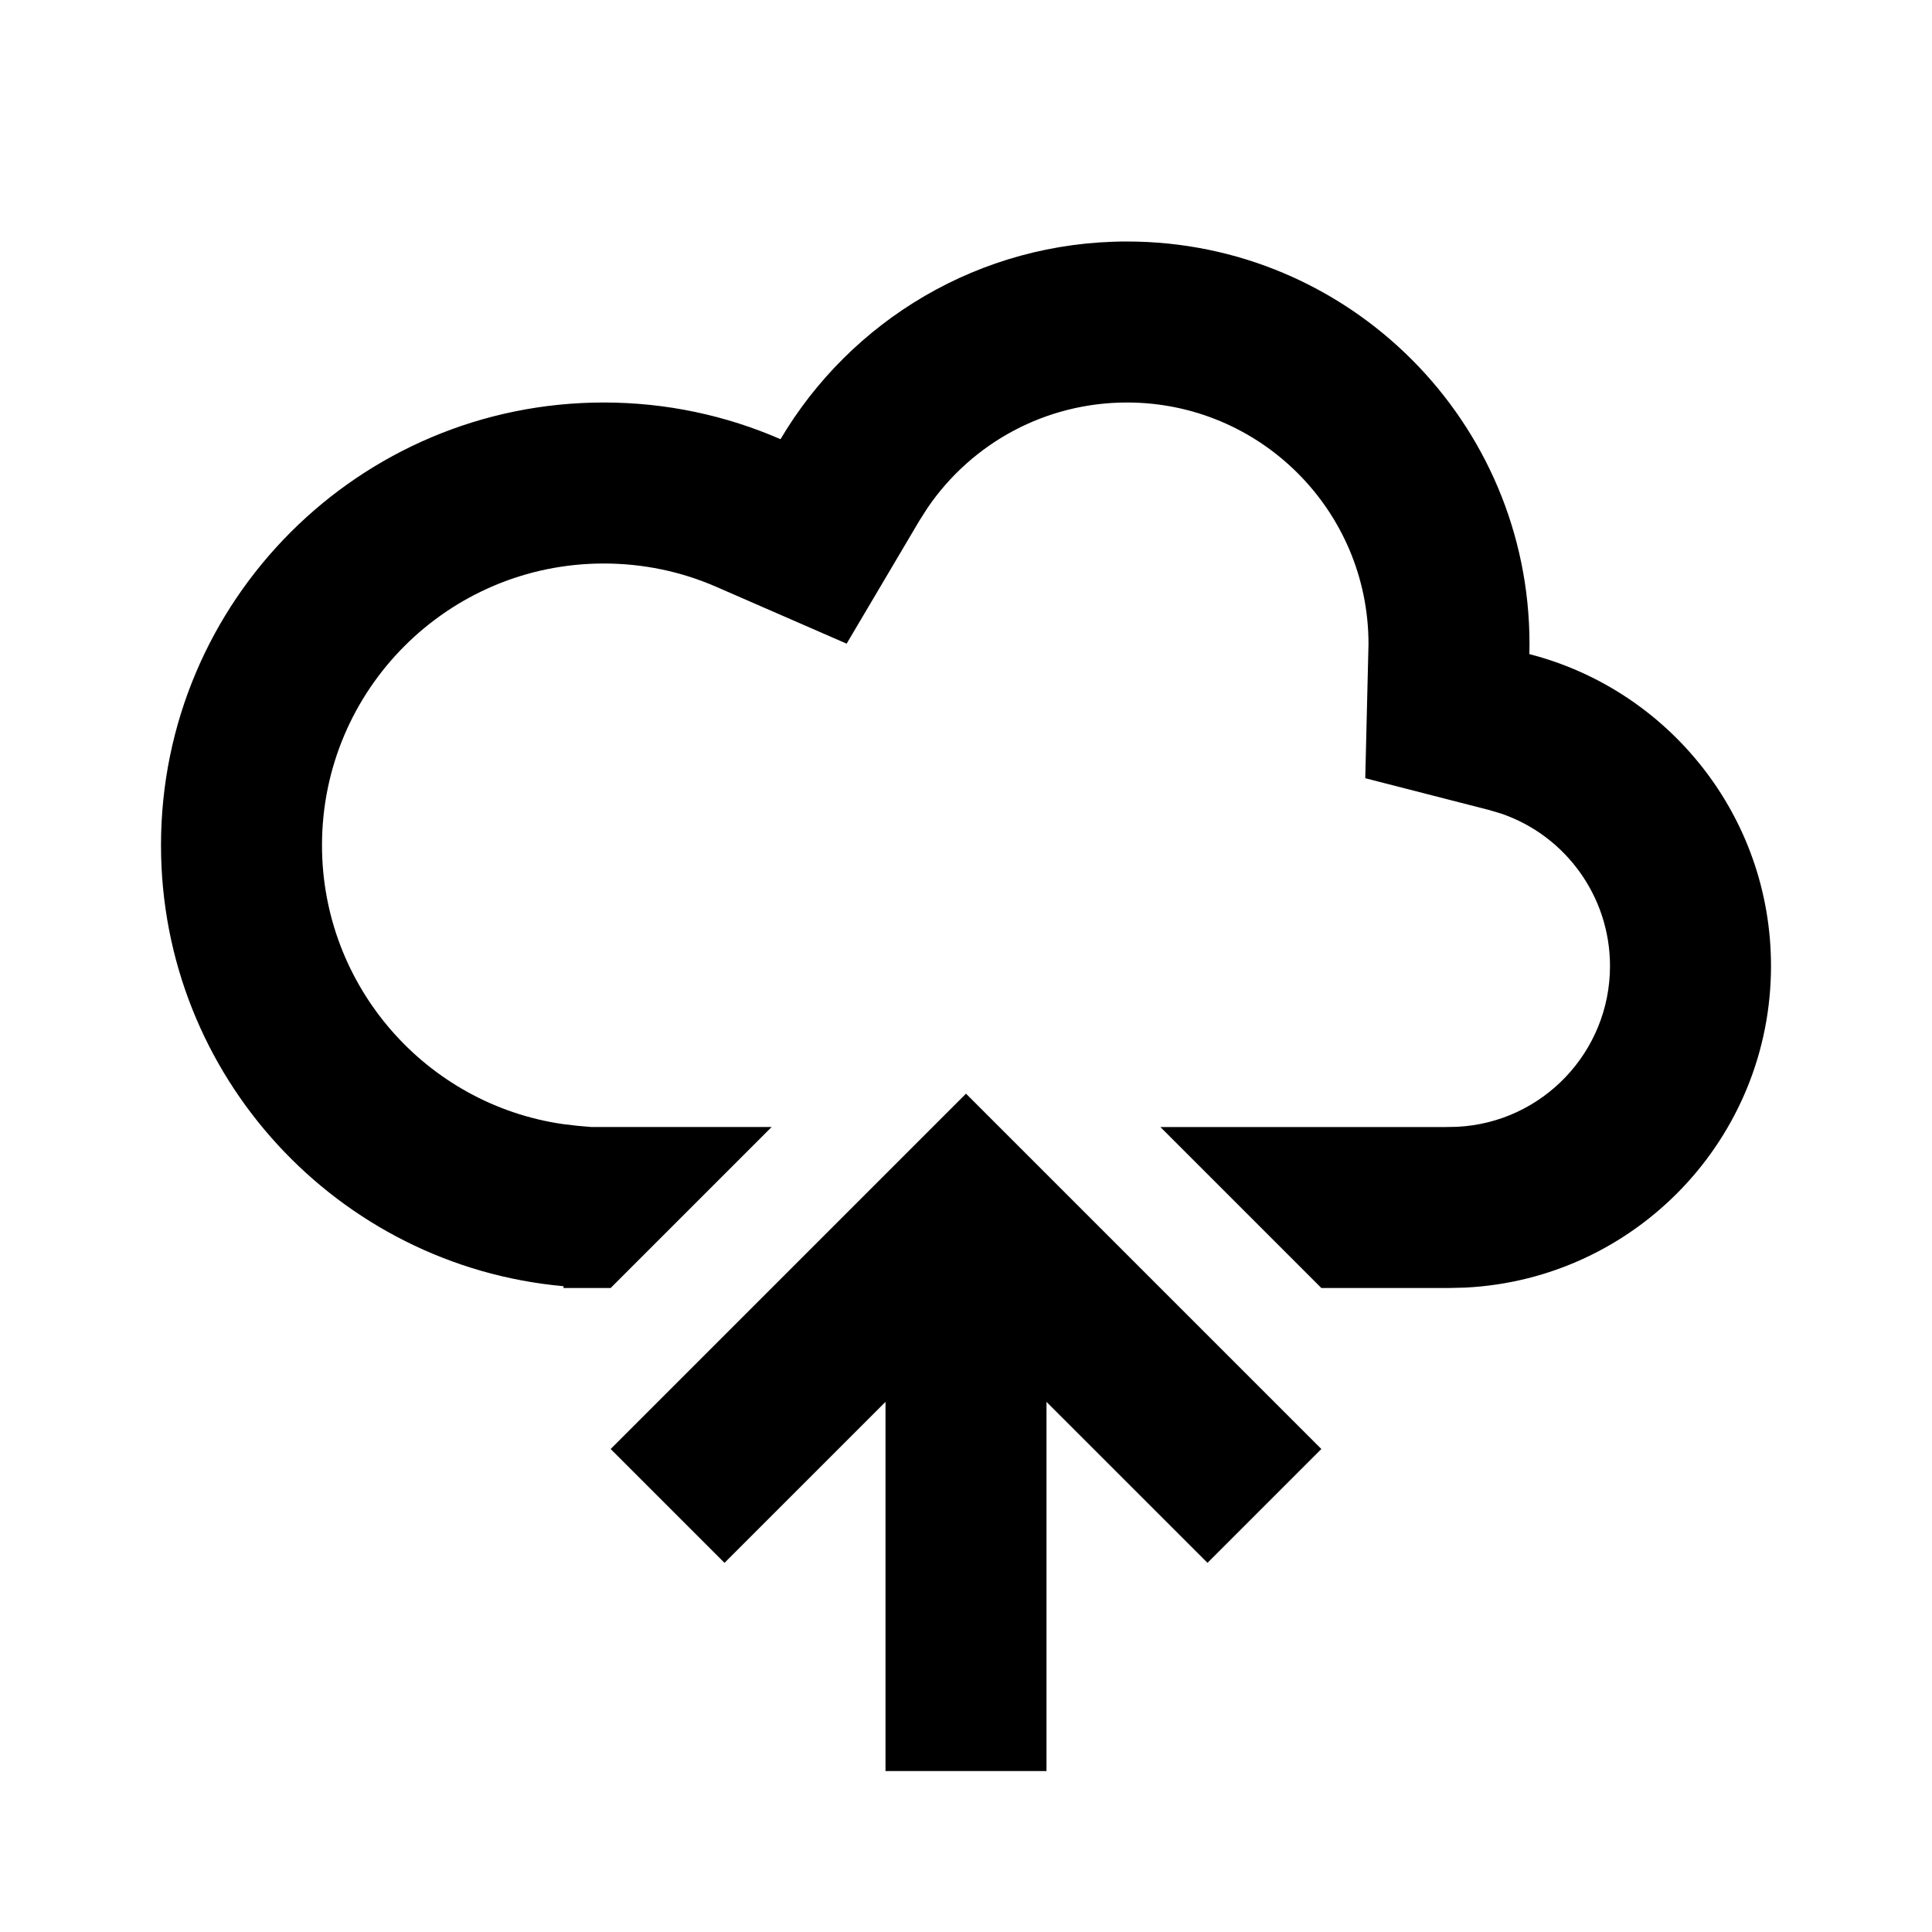 <svg xmlns="http://www.w3.org/2000/svg" xmlns:xlink="http://www.w3.org/1999/xlink" width="512" height="512" viewBox="0 0 512 512"><path fill="currentColor" fill-rule="evenodd" d="M256 289.83L350.17 384L320 414.17l-42.667-42.654v97.838h-42.666v-97.84L192 414.17L161.83 384zM298.667 64c58.91 0 106.667 47.756 106.667 106.667l-.033 2.683c36.814 9.449 64.033 42.87 64.033 82.65c0 45.7-35.925 83.01-81.075 85.229l-4.259.104h-33.83l-42.658-42.658l75.442.004l3.21-.065c22.613-1.112 40.503-19.849 40.503-42.614c0-18.434-11.805-34.533-28.74-40.354l-3.233-.969l-32.885-8.44l.858-35.57c0-35.347-28.654-64-64-64c-21.47 0-41.047 10.625-52.844 27.902l-2.254 3.543l-19.2 32.463l-34.574-15.072c-9.295-4.052-19.357-6.17-29.795-6.17c-41.237 0-74.666 33.43-74.666 74.667c0 37.37 27.59 68.689 63.91 73.903l3.924.458l3.526.306l47.8.002l-42.664 42.664h-12.496l.008-.477C89.535 335.47 42.667 285.209 42.667 224c0-64.801 52.532-117.333 117.333-117.333c16.653 0 32.496 3.469 46.845 9.724C225.395 85.03 259.575 64 298.667 64"/></svg>